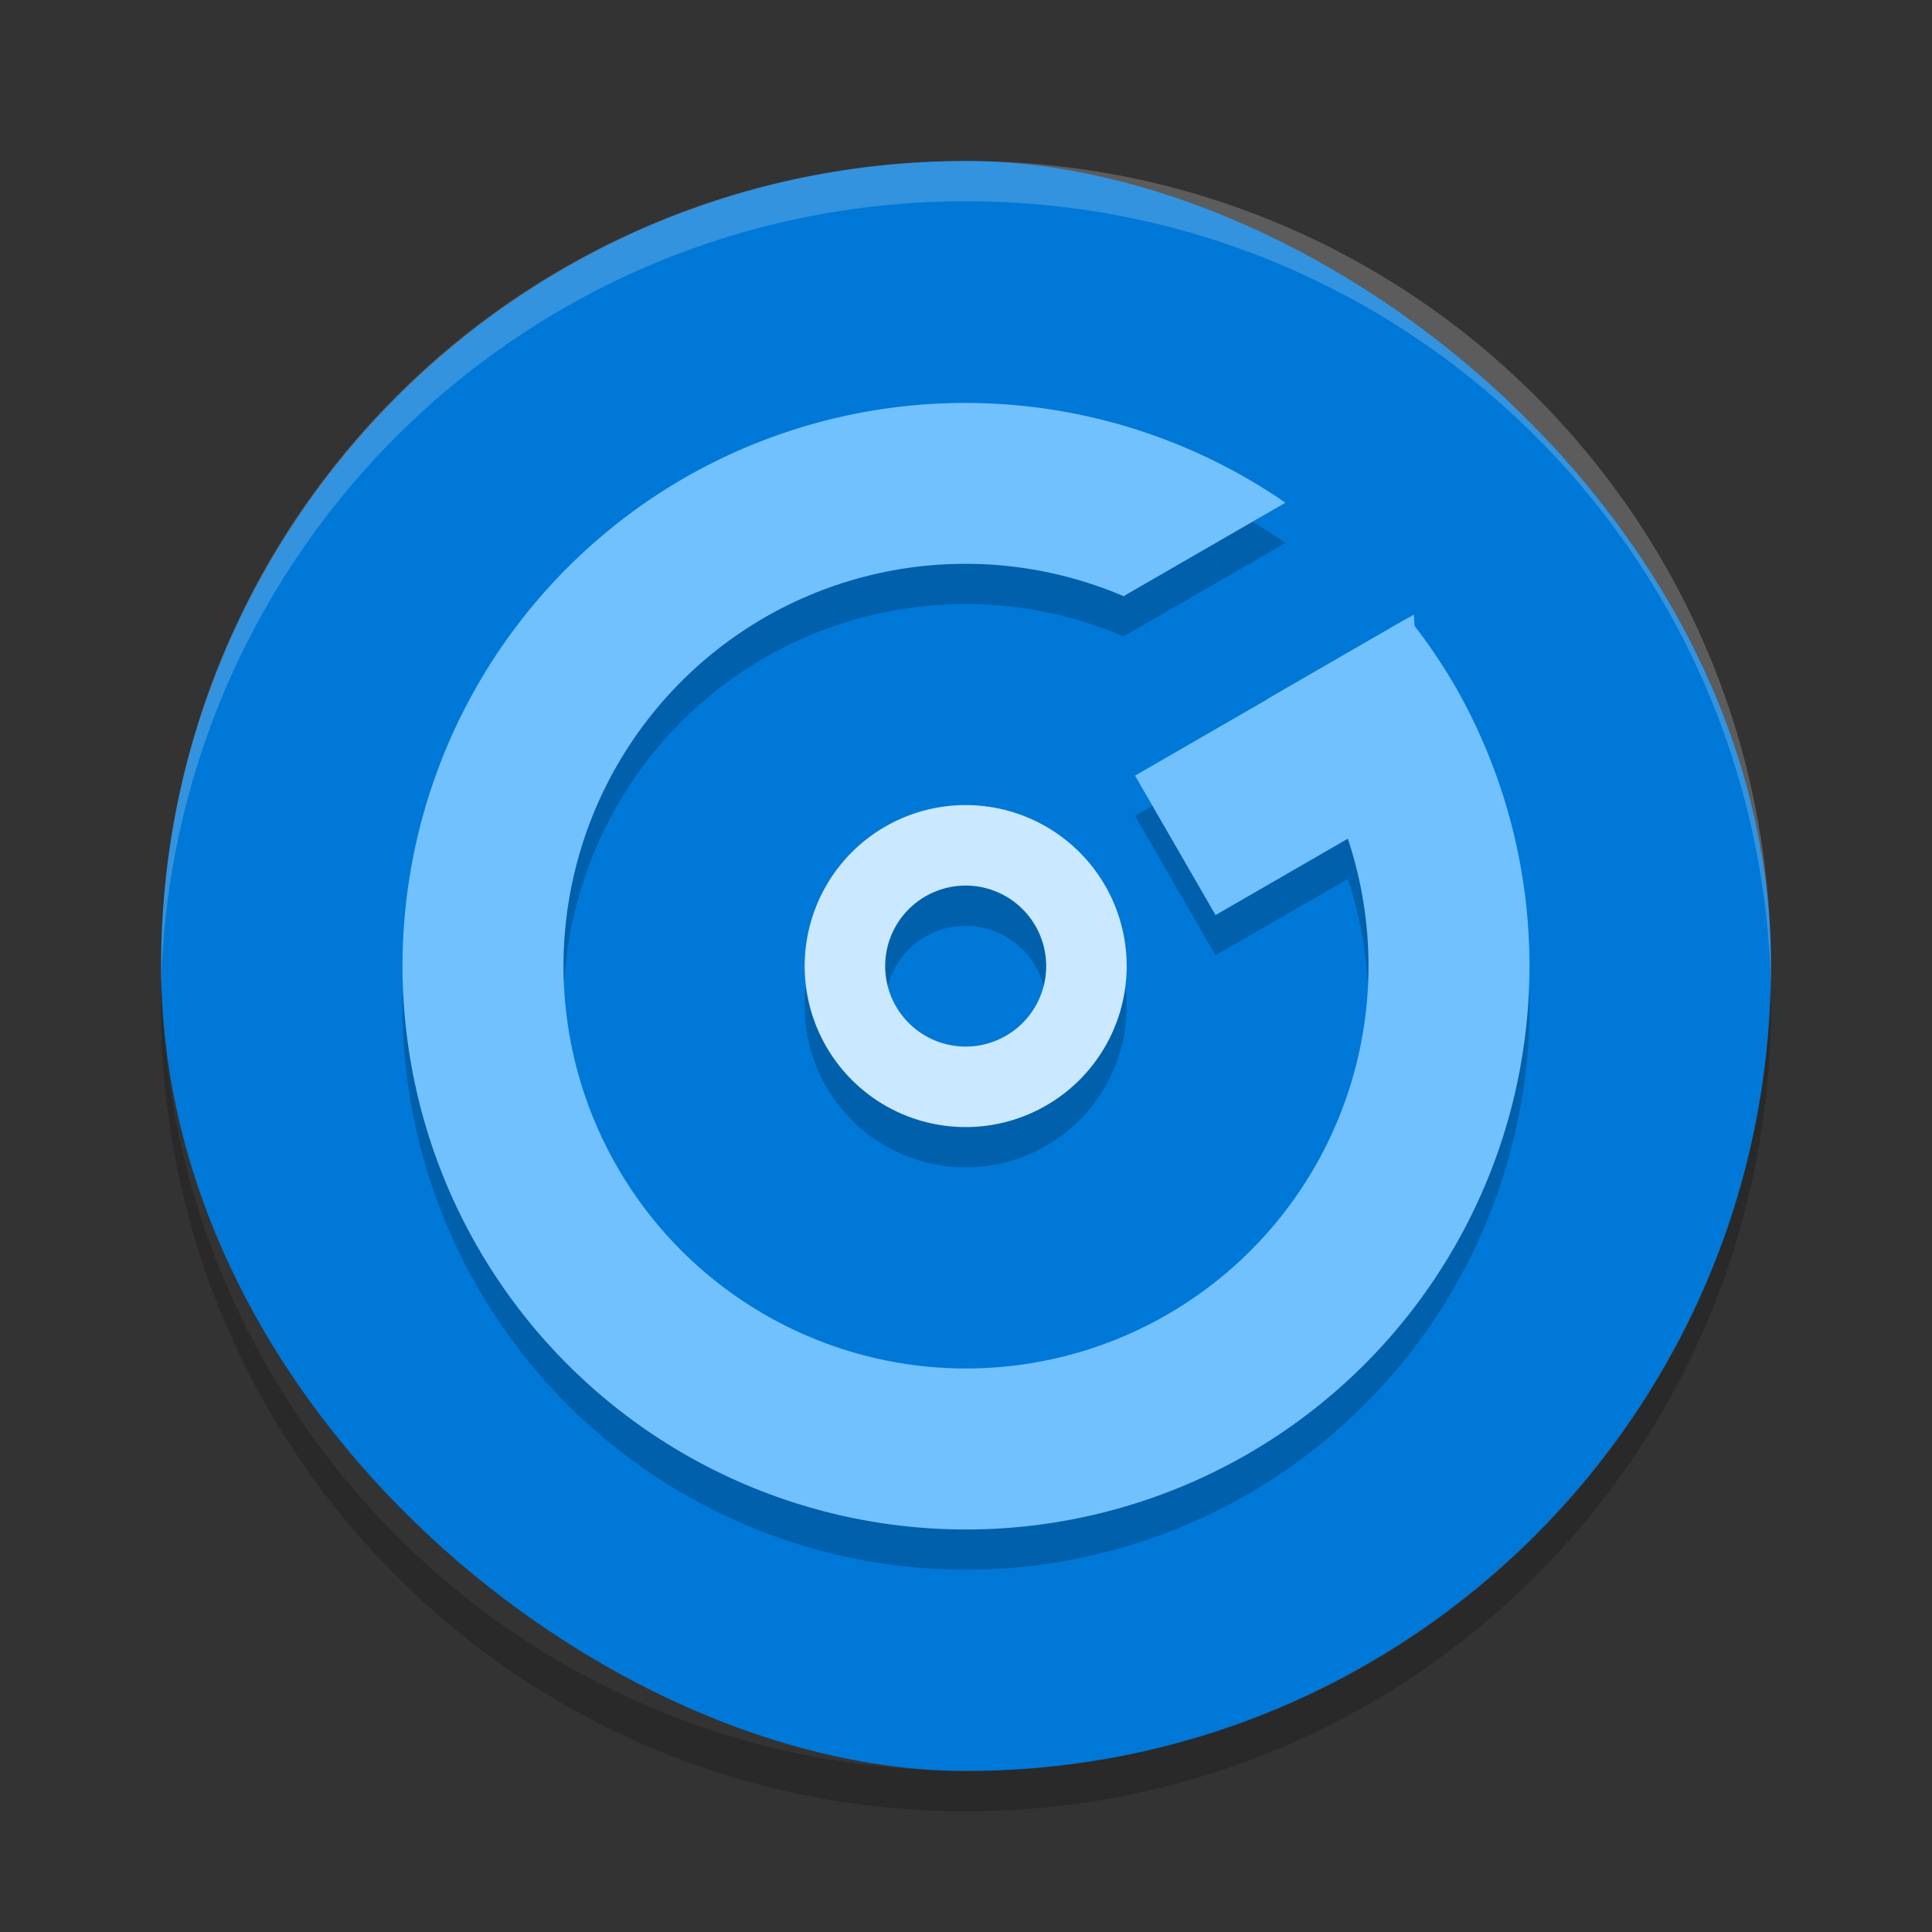 <svg height="24" width="24" xmlns="http://www.w3.org/2000/svg"><rect width="100%" height="100%" fill="#333333" stroke="none"/><rect fill="#0078d7" height="19.998" rx="10" ry="9.999" transform="matrix(0 -1 -1 0 0 0)" width="20" x="-22" y="-22"/><path d="m12 2c-5.54 0-9.999 4.46-9.999 10 0 .084-.002.167 0 .25.132-5.423 4.543-9.75 9.999-9.75s9.867 4.327 9.999 9.75c.002-.083 0-.166 0-.25 0-5.54-4.46-10-9.999-10z" fill="#fff" opacity=".2"/><path d="m2.006 12.25c-.002.084-.006.166-.006.25 0 5.54 4.46 10 10 10s10-4.46 10-10c0-.084-.004-.167-.006-.25-.132 5.423-4.538 9.75-9.994 9.75s-9.862-4.327-9.994-9.75z" opacity=".2"/><g opacity=".2" transform="matrix(.866 -.5 .5 .866 -4.392 8.108)"><path d="m12 5a7 7 0 0 0 -7 7 7 7 0 0 0 7 7 7 7 0 0 0 7-7 7 7 0 0 0 -.08-1h-2.025a5 5 0 0 1  .105 1 5 5 0 0 1 -5 5 5 5 0 0 1 -5-5 5 5 0 0 1 5-5 5 5 0 0 1 4 2.01v-.01h2.314a7 7 0 0 0 -6.314-4z"/><path d="m15.001 11.002h4l-1 2h-3z"/></g><g transform="matrix(.866 -.5 .5 .866 -4.392 7.608)"><path d="m12 5a7 7 0 0 0 -7 7 7 7 0 0 0 7 7 7 7 0 0 0 7-7 7 7 0 0 0 -.08-1h-2.025a5 5 0 0 1  .105 1 5 5 0 0 1 -5 5 5 5 0 0 1 -5-5 5 5 0 0 1 5-5 5 5 0 0 1 4 2.01v-.01h2.314a7 7 0 0 0 -6.314-4z" fill="#71c1ff"/><path d="m15.001 11.002h4l-1 2h-3z" fill="#71c1ff"/></g><path d="m12.996 10.769a2 2 0 0 0 -2.732.732 2 2 0 0 0  .732 2.732 2 2 0 0 0 2.732-.732 2 2 0 0 0 -.732-2.732zm-.5.866a1 1 0 0 1  .366 1.366 1 1 0 0 1 -1.366.366 1 1 0 0 1 -.366-1.366 1 1 0 0 1 1.366-.366z" opacity=".2"/><path d="m12.996 10.269a2 2 0 0 0 -2.732.732 2 2 0 0 0  .732 2.732 2 2 0 0 0 2.732-.732 2 2 0 0 0 -.732-2.732zm-.5.866a1 1 0 0 1  .366 1.366 1 1 0 0 1 -1.366.366 1 1 0 0 1 -.366-1.366 1 1 0 0 1 1.366-.366z" fill="#cae8ff"/></svg>